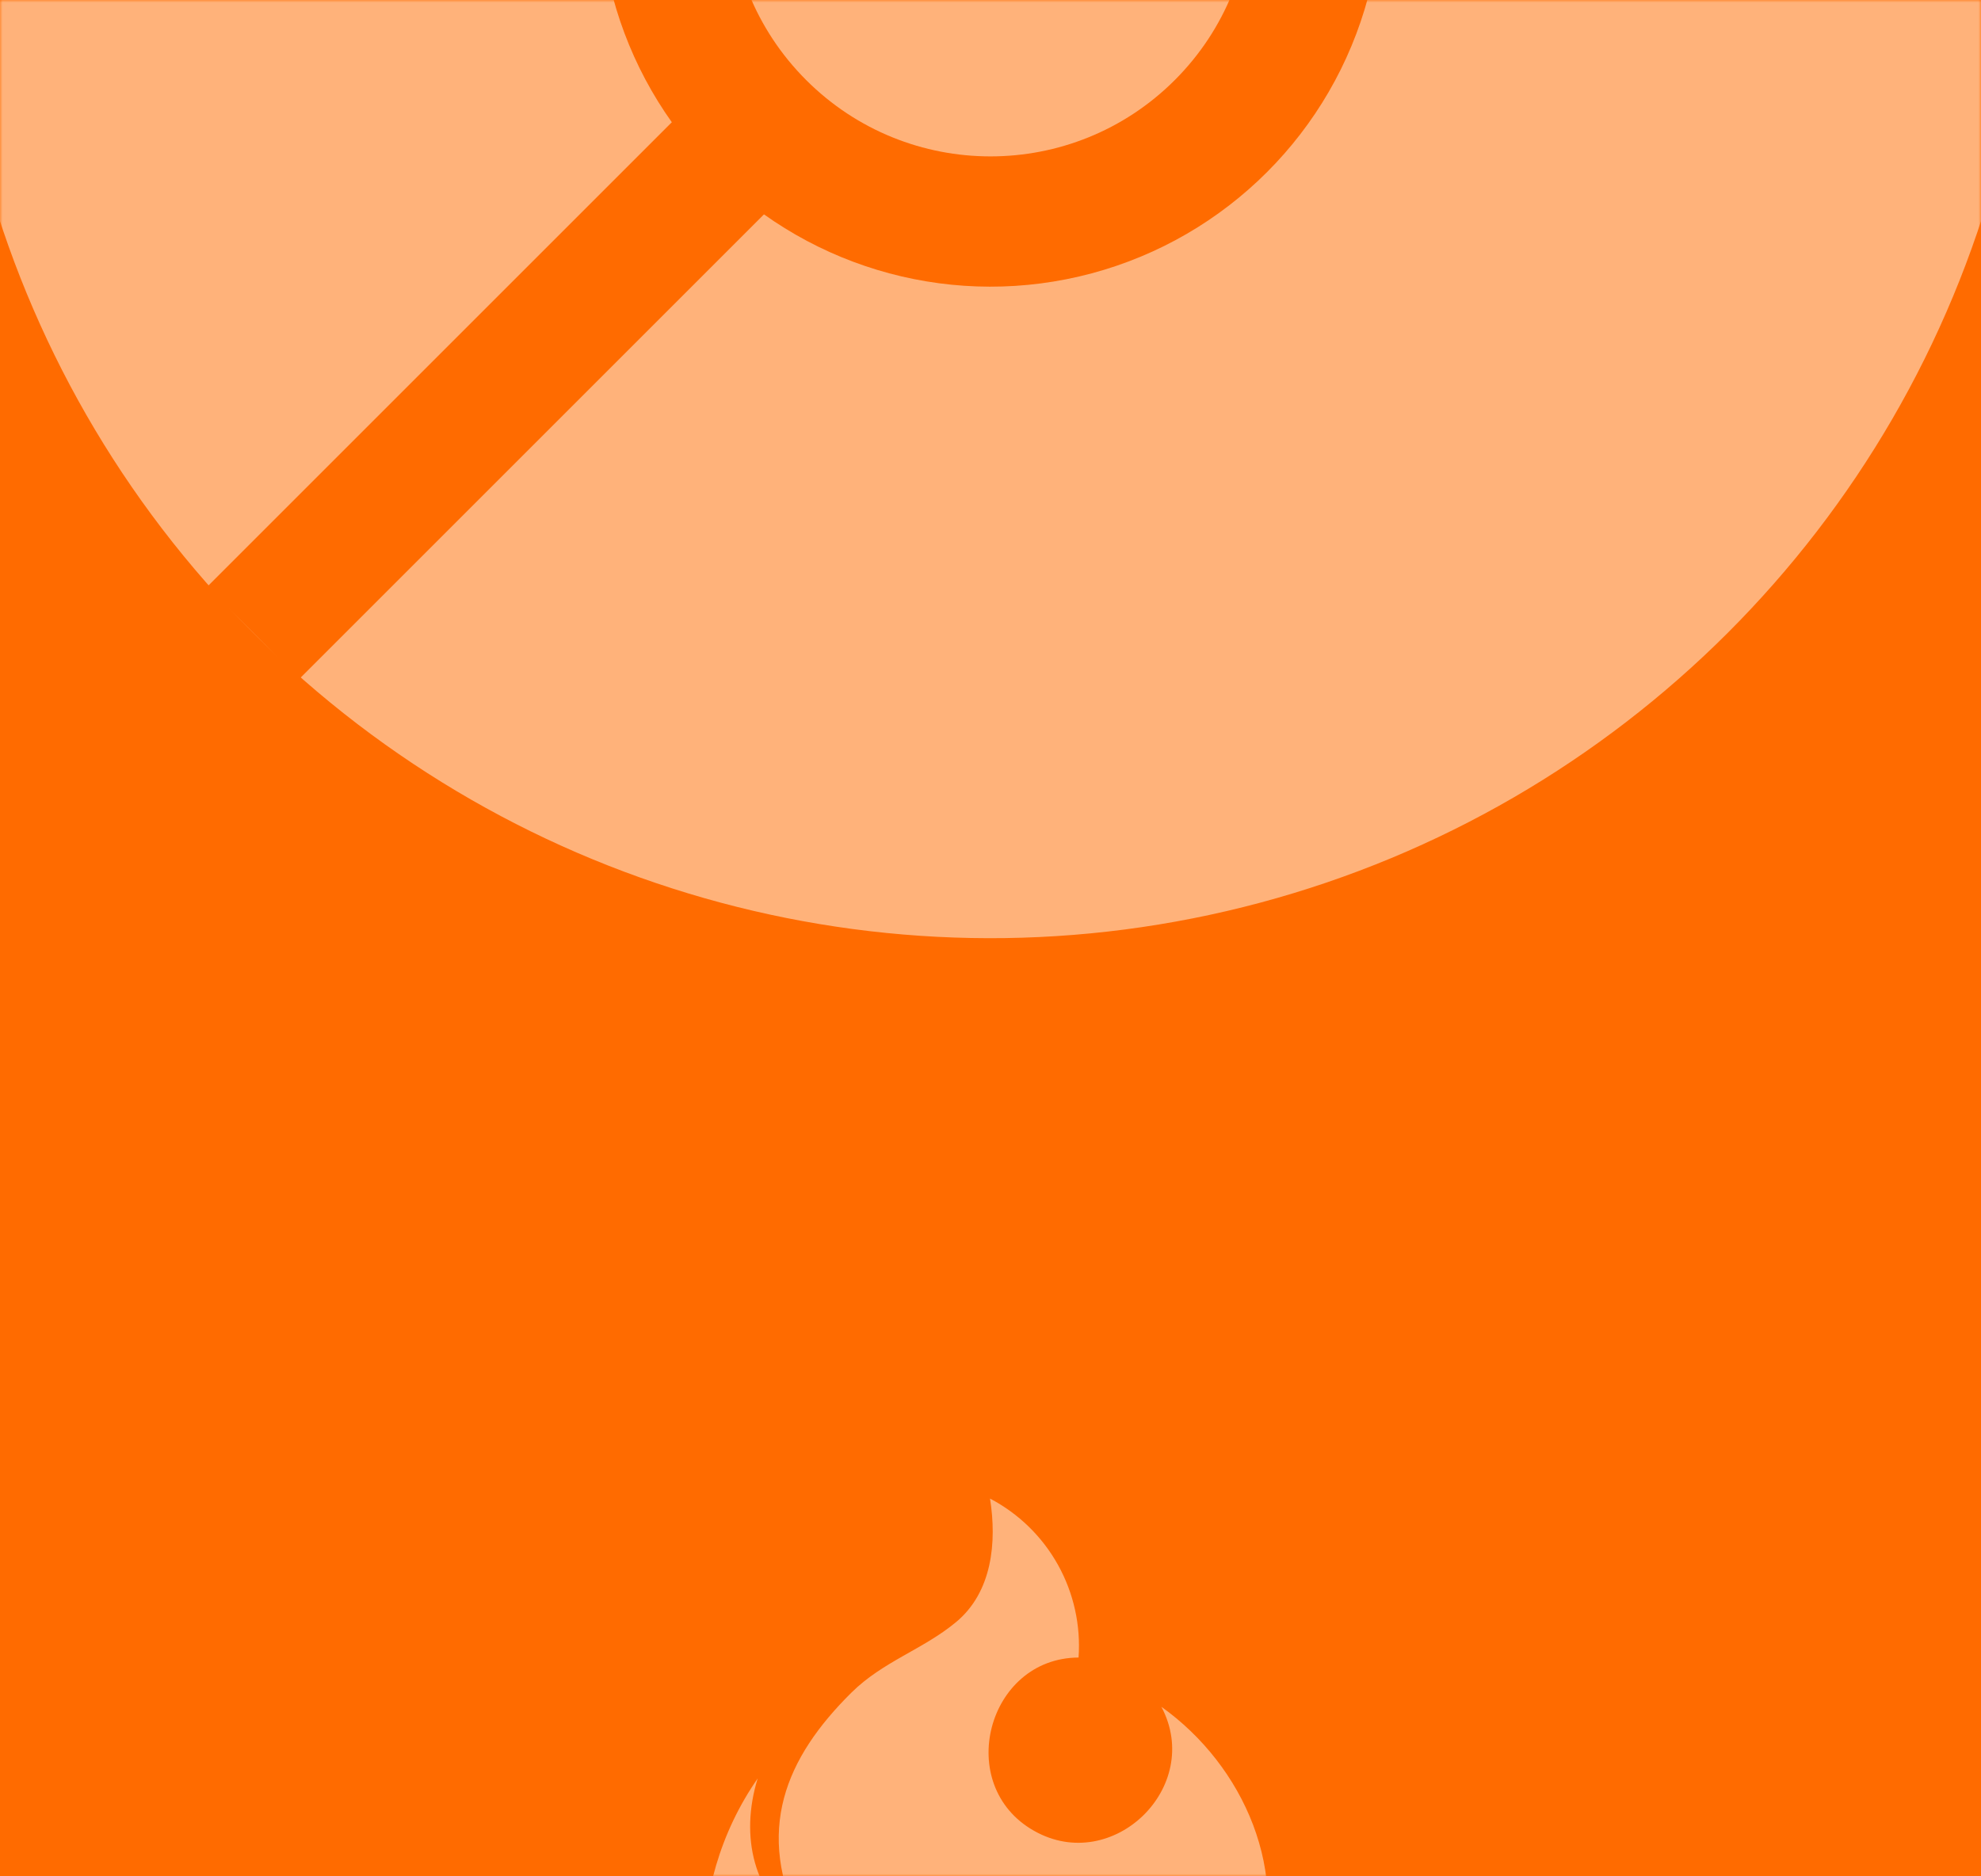 <svg width="380" height="360" viewBox="0 0 380 360" fill="none" xmlns="http://www.w3.org/2000/svg">
<rect width="380" height="360" fill="#FF6B00"/>
<mask id="mask0_58_709" style="mask-type:alpha" maskUnits="userSpaceOnUse" x="0" y="0" width="380" height="360">
<rect width="380" height="360" fill="#D9D9D9"/>
</mask>
<g mask="url(#mask0_58_709)">
<path d="M222.778 327.472C238.618 338.747 247.835 359.595 240.841 378.511C234.264 396.343 215.877 407.494 197.351 408.02C200.676 406.843 203.664 404.868 206.053 402.269C208.442 399.669 210.16 396.523 211.056 393.105C211.952 389.688 212 386.102 211.195 382.662C210.39 379.222 208.756 376.031 206.437 373.369C204.118 370.706 201.184 368.652 197.891 367.387C194.597 366.122 191.045 365.683 187.543 366.109C184.042 366.536 180.698 367.814 177.803 369.833C174.908 371.852 172.55 374.549 170.935 377.691C163.216 392.538 175.412 407.34 188.72 413.263C203.804 420.006 221.234 415.026 233.338 404.602C212.496 433.245 170.302 438.334 147.144 409.752C131.397 390.311 131.026 361.807 145.338 341.222C141.895 352.373 144.566 363.648 153.829 369.834C144.566 351.275 150.741 337.216 163.308 324.766C169.36 318.765 177.064 316.476 183.379 311.233C190.326 305.479 191.237 295.921 189.909 287.523C195.395 290.4 199.924 294.818 202.941 300.235C205.957 305.653 207.33 311.835 206.892 318.022C189.338 318.1 182.9 342.567 198.37 351.275C213.438 359.812 230.93 342.83 222.778 327.472Z" fill="#FFB27A"/>
<circle cx="190" cy="-20" r="200" transform="rotate(-45 190 -20)" fill="#FFB27A"/>
<circle cx="190.001" cy="-20" r="75" transform="rotate(-45 190.001 -20)" fill="#FF6B00"/>
<rect x="39.74" y="112.582" width="400" height="25" transform="rotate(-45 39.74 112.582)" fill="#FF6B00"/>
<circle cx="189.997" cy="-19.994" r="50" transform="rotate(-45 189.997 -19.994)" fill="#FFB27A"/>
</g>
</svg>
